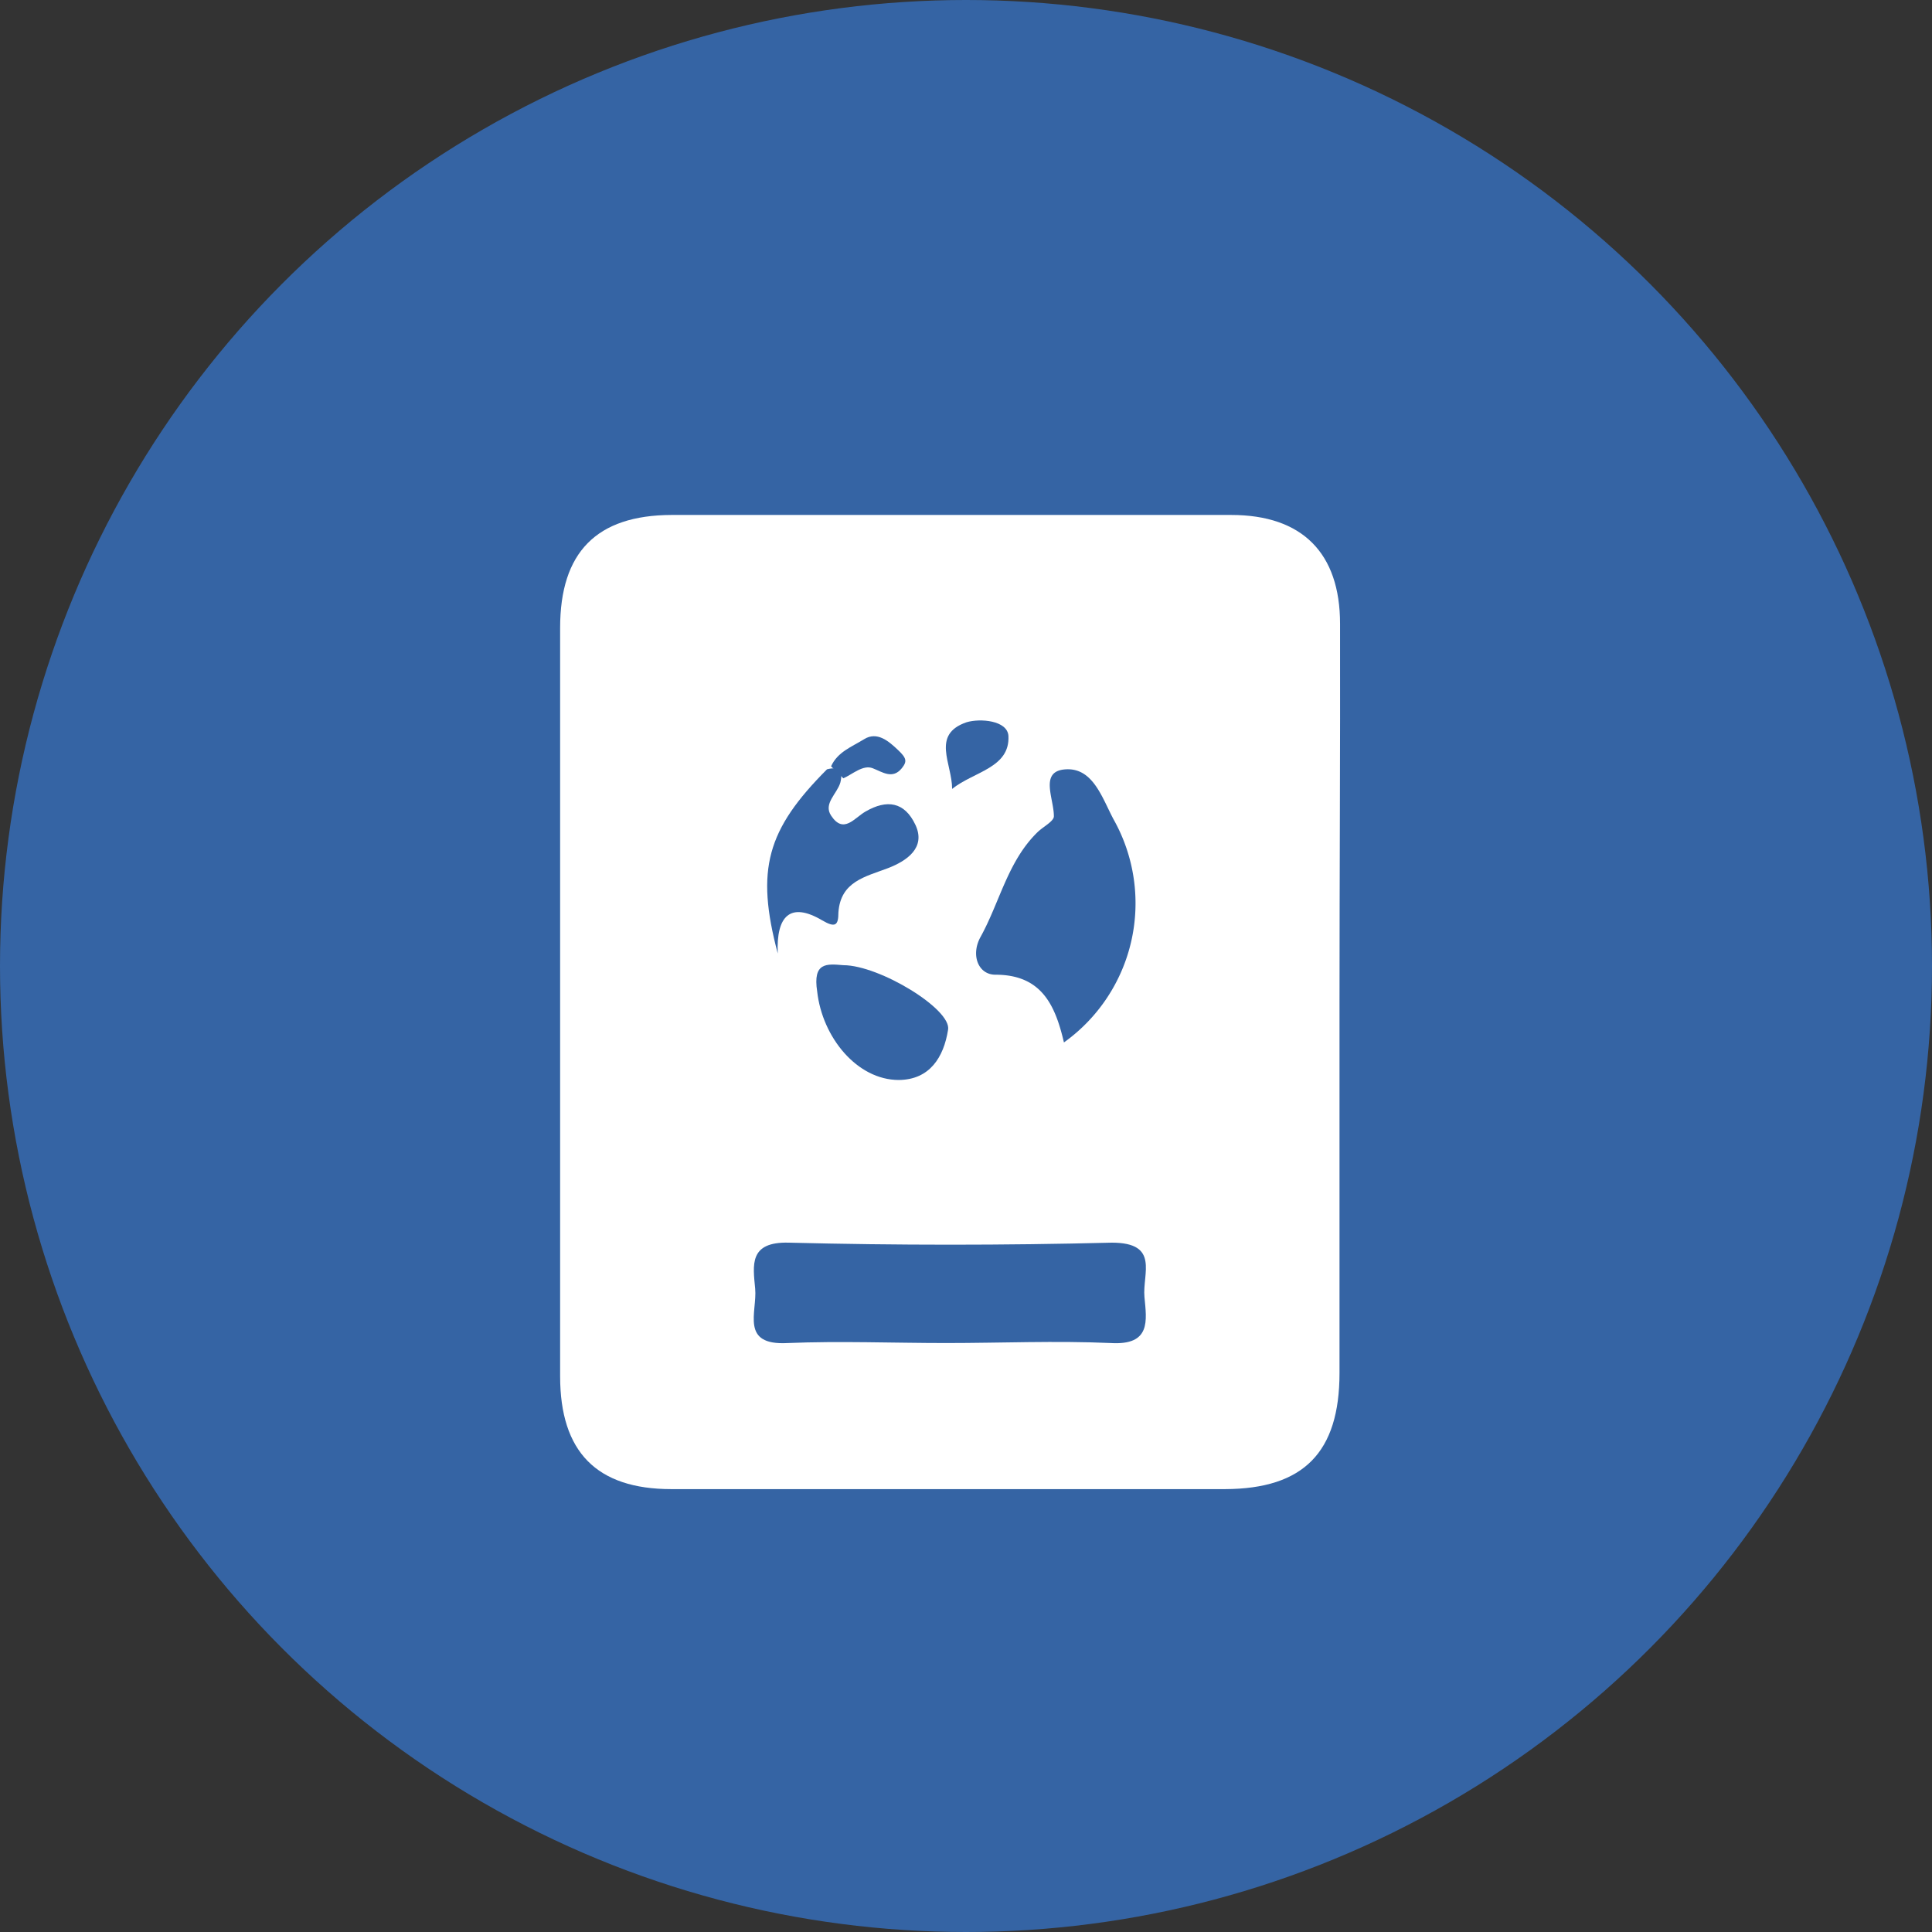 <svg xmlns="http://www.w3.org/2000/svg" viewBox="0 0 71.02 71.02"><rect x="0" y="0" width="71.02" height="71.02" fill="#333333" stroke="none"/><defs><style>.cls-1{fill:#3564a4;}.cls-2{fill:#fff;}</style></defs><title>Recurso 1</title><g id="Capa_2" data-name="Capa 2"><g id="Capa_1-2" data-name="Capa 1"><circle class="cls-1" cx="35.51" cy="35.51" r="35.51"/><path class="cls-2" d="M49.24,36.83c0,4.55,0,9.1,0,13.64,0,2.92-1.32,4.26-4.21,4.27q-10.17,0-20.35,0c-2.75,0-4.09-1.37-4.09-4.15q0-13.76,0-27.51c0-2.78,1.34-4.14,4.09-4.15q10.29,0,20.58,0c2.61,0,4,1.4,4,4C49.27,27.58,49.24,32.2,49.24,36.83Z"/><path class="cls-2" d="M43.87,33.21a9,9,0,1,1-9-8.92A9,9,0,0,1,43.87,33.21Z"/><path class="cls-1" d="M34.78,49.37c-1.94,0-3.89-.08-5.82,0-1.77.1-1.12-1.14-1.2-2s-.24-1.73,1.24-1.69q5.93.15,11.87,0c1.77,0,1.12,1.14,1.2,2s.25,1.78-1.24,1.69C38.81,49.28,36.79,49.37,34.78,49.37Z"/><path class="cls-1" d="M39.11,38.32c-.32-1.37-.82-2.49-2.52-2.49-.63,0-.91-.72-.55-1.38.71-1.28,1-2.78,2.09-3.85.21-.21.62-.41.61-.6,0-.66-.55-1.67.45-1.72s1.33,1.07,1.75,1.85A6.29,6.29,0,0,1,39.11,38.32Z"/><path class="cls-1" d="M30.89,28.77c-.12.41-.63.77-.34,1.21.46.7.86.08,1.27-.15.78-.45,1.43-.36,1.83.49s-.33,1.33-1,1.59c-.84.32-1.75.49-1.83,1.63,0,.49-.12.57-.6.29-1.17-.69-1.69-.16-1.63,1.22-.82-3.09-.4-4.55,1.81-6.77C30.85,28.16,31,28.35,30.89,28.77Z"/><path class="cls-1" d="M31,35.48c1.33,0,4,1.63,3.85,2.38-.16,1-.67,1.83-1.81,1.84-1.53,0-2.81-1.56-3-3.25C29.87,35.36,30.4,35.43,31,35.48Z"/><path class="cls-1" d="M35,29c0-.93-.78-2,.53-2.45.5-.15,1.5-.07,1.54.5C37.13,28.23,35.8,28.36,35,29Z"/><path class="cls-1" d="M31,28.61l-.45-.44c.24-.53.75-.71,1.22-1s.89.07,1.22.38.37.43.16.69c-.34.42-.71.14-1.07,0S31.33,28.47,31,28.61Z"/></g></g></svg>